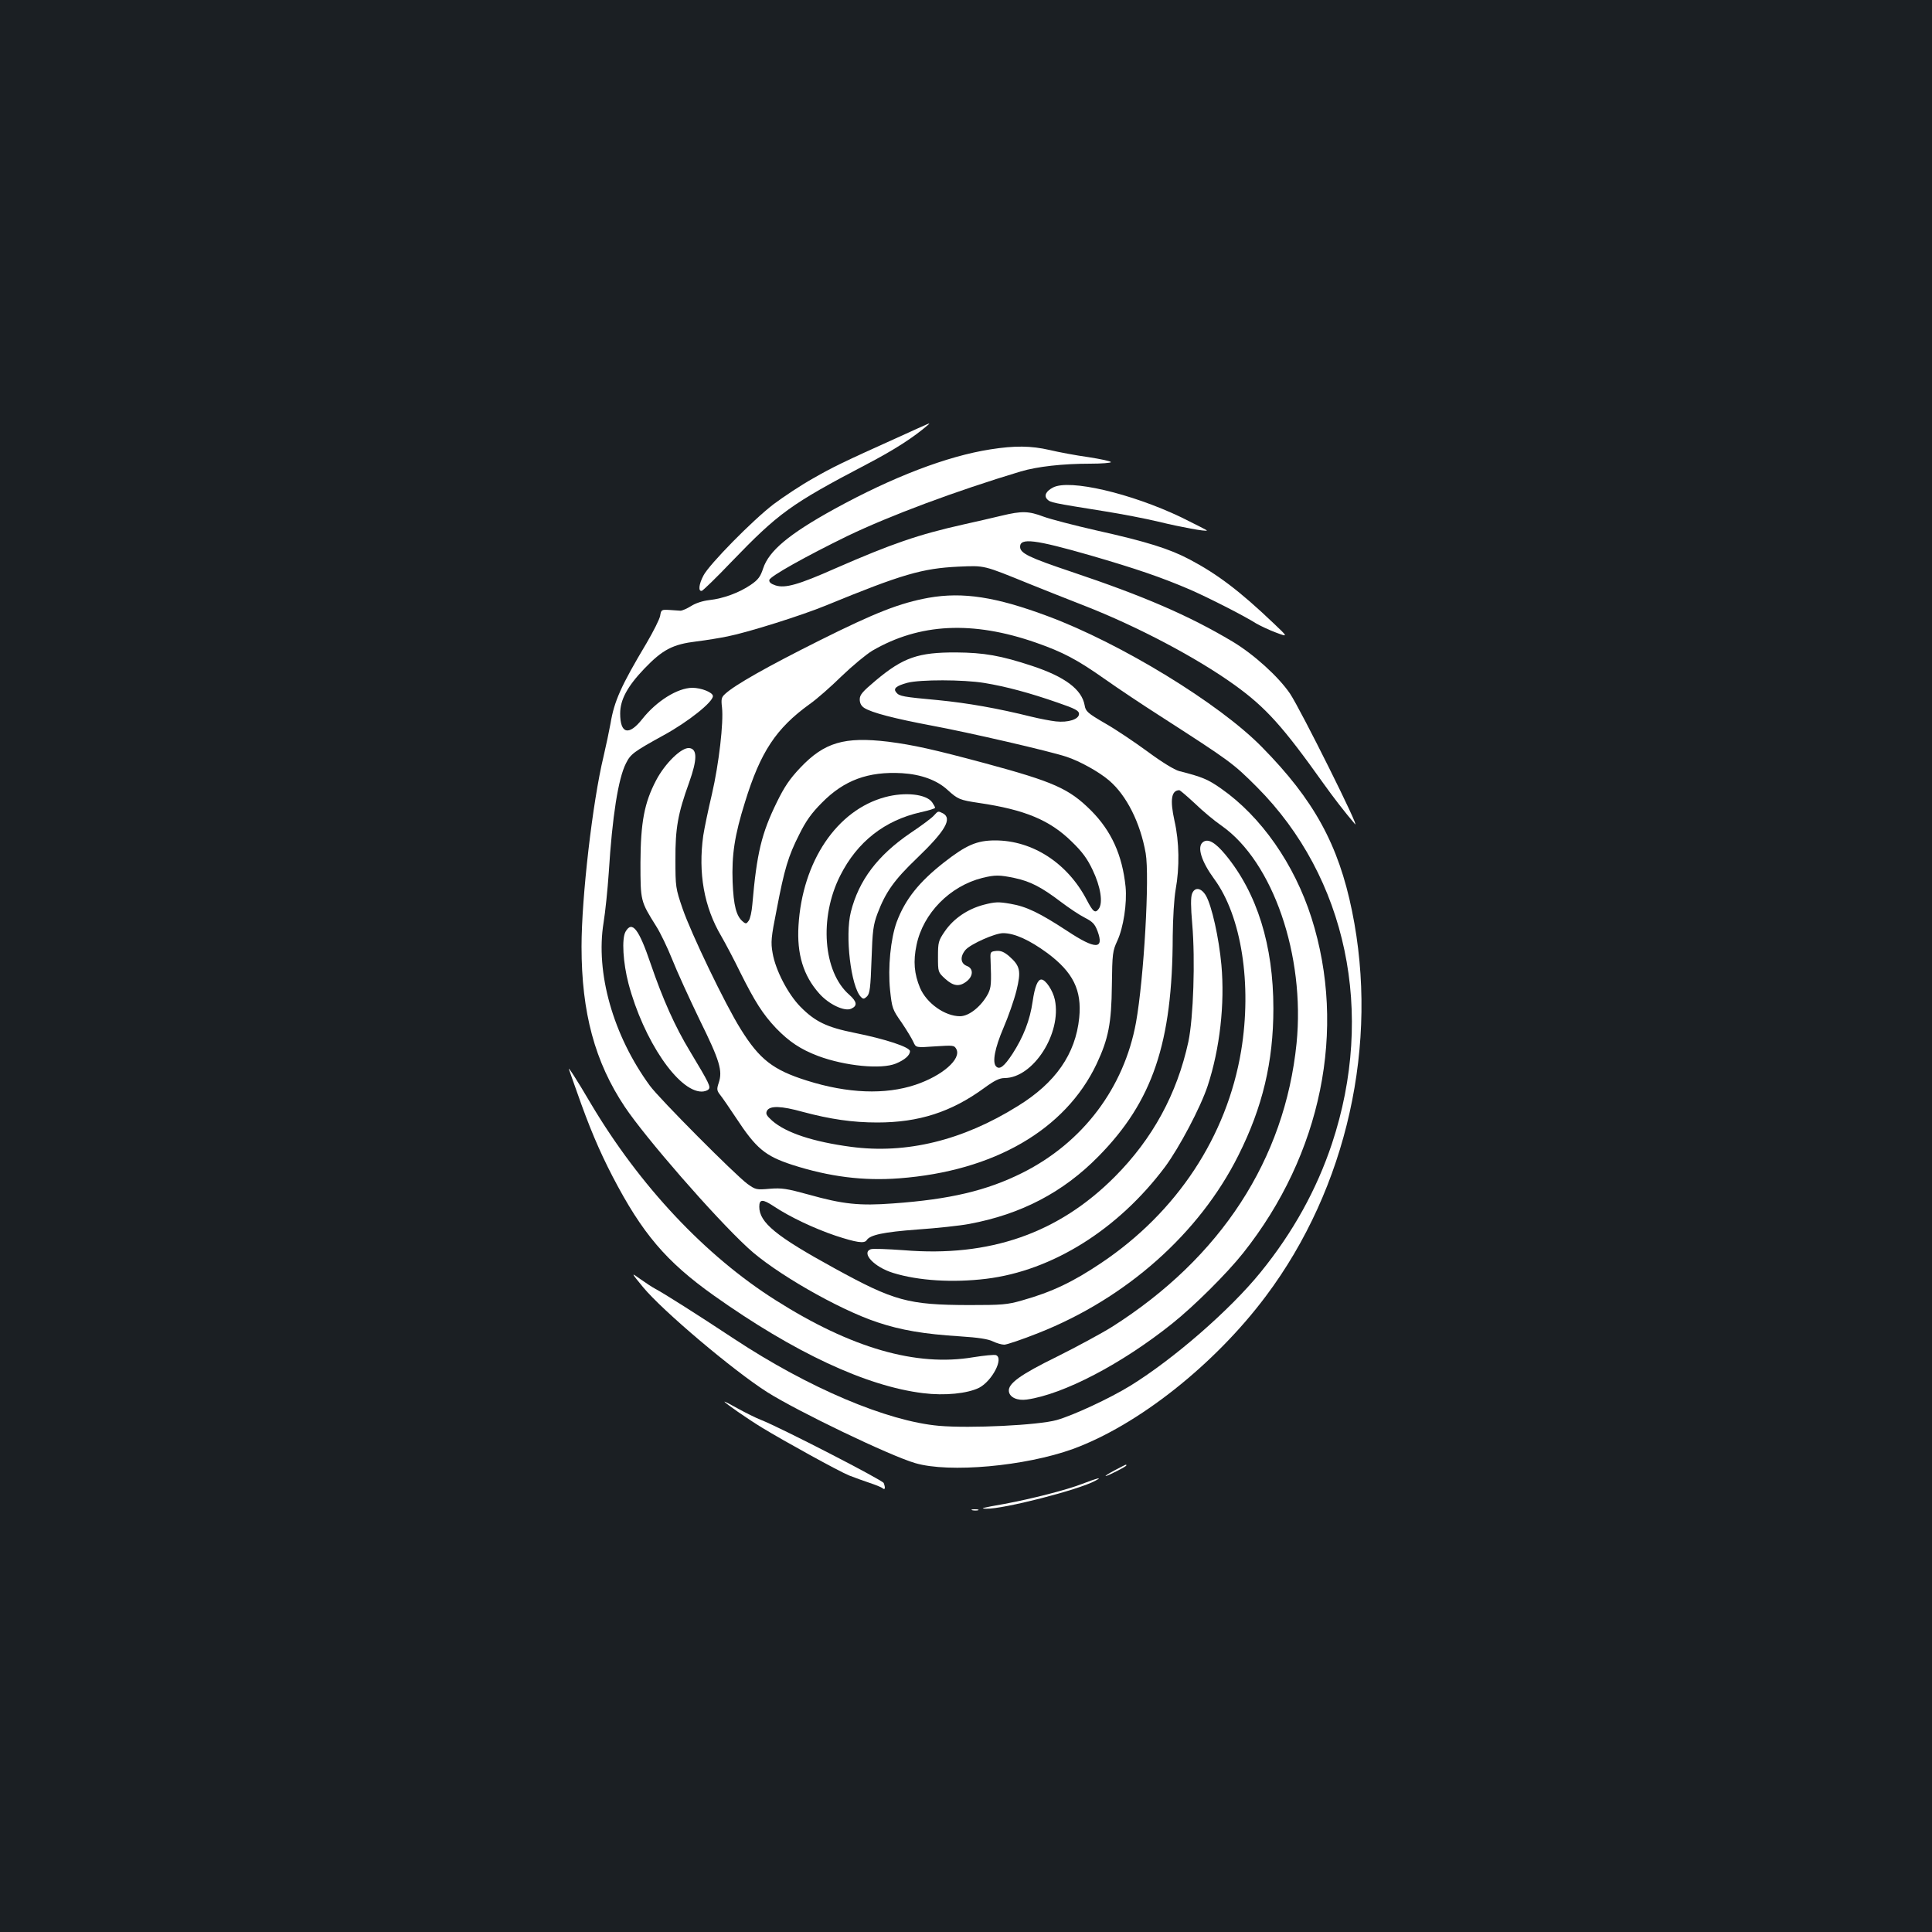 <?xml version="1.0" standalone="no"?>
<!DOCTYPE svg PUBLIC "-//W3C//DTD SVG 20010904//EN"
 "http://www.w3.org/TR/2001/REC-SVG-20010904/DTD/svg10.dtd">
<svg version="1.0" xmlns="http://www.w3.org/2000/svg"
 width="1000pt" height="1000pt" viewBox="0 0 1000 1000"
 preserveAspectRatio="xMidYMid meet">
<rect width="100%" height="100%" fill="#1b1f23"/>
<g transform="translate(0,1000) scale(0.1,-0.1)"
fill="#ffffff" stroke="none">
<path d="M4665 7744 c-311 -140 -353 -161 -458 -221 -61 -34 -151 -94 -202
-132 -109 -83 -335 -313 -364 -370 -24 -45 -28 -84 -8 -79 6 2 75 68 151 148
246 255 307 300 704 508 143 75 241 138 317 204 13 12 12 11 -140 -58z"/>
<path d="M5126 7674 c-224 -35 -504 -142 -808 -309 -234 -129 -338 -216 -368
-307 -14 -43 -26 -59 -64 -85 -60 -41 -142 -71 -214 -79 -35 -4 -72 -16 -95
-31 -21 -13 -46 -24 -55 -24 -9 1 -36 2 -59 4 -39 2 -41 1 -46 -30 -3 -18 -35
-81 -70 -141 -132 -221 -168 -301 -187 -417 -7 -38 -23 -115 -36 -170 -57
-236 -114 -730 -114 -985 0 -341 69 -597 224 -829 107 -160 461 -567 635 -728
136 -128 470 -320 672 -387 123 -41 240 -61 429 -73 94 -6 145 -14 169 -26 19
-9 45 -17 59 -17 13 0 93 27 176 60 456 180 834 516 1036 920 125 249 181 484
181 760 0 327 -84 597 -248 796 -55 66 -92 86 -118 64 -30 -25 -6 -100 60
-190 141 -192 196 -545 139 -890 -74 -442 -332 -834 -724 -1097 -146 -98 -254
-150 -410 -194 -77 -22 -103 -24 -275 -24 -315 1 -387 21 -695 190 -303 166
-390 237 -390 319 0 40 18 40 74 3 84 -56 209 -115 321 -153 107 -35 149 -42
161 -23 17 27 87 42 262 55 101 7 222 20 269 29 268 50 485 163 668 349 281
285 384 588 385 1141 1 94 7 193 15 240 21 115 19 248 -6 357 -24 109 -16 157
25 158 4 0 40 -31 80 -68 39 -38 101 -90 139 -116 266 -187 433 -672 388
-1126 -61 -601 -392 -1110 -954 -1467 -56 -35 -184 -104 -284 -154 -192 -94
-257 -141 -251 -181 4 -31 44 -49 93 -42 190 27 492 185 752 393 114 91 284
260 368 366 405 510 537 1157 353 1735 -89 278 -260 523 -467 668 -68 48 -99
61 -218 91 -25 7 -89 46 -162 100 -67 49 -166 116 -221 147 -91 53 -101 62
-106 94 -15 82 -102 147 -271 203 -163 54 -251 69 -393 70 -197 1 -275 -26
-417 -145 -69 -58 -83 -74 -83 -98 0 -20 8 -34 23 -44 39 -25 155 -55 351 -92
189 -35 609 -132 696 -161 70 -23 170 -79 221 -123 90 -77 161 -218 189 -376
21 -121 -9 -647 -50 -876 -62 -339 -275 -622 -589 -779 -184 -92 -375 -137
-669 -158 -174 -13 -259 -4 -437 46 -113 31 -138 35 -201 30 -69 -6 -73 -5
-115 25 -62 45 -458 443 -505 508 -191 261 -282 585 -240 844 9 55 21 172 27
260 18 290 49 487 89 565 24 48 38 59 196 146 126 69 254 171 254 202 0 19
-60 43 -107 43 -77 -1 -185 -69 -258 -161 -70 -89 -115 -78 -115 28 0 71 37
140 125 232 95 99 147 126 270 141 50 6 122 18 161 26 106 21 385 109 509 160
394 162 499 192 685 201 140 6 126 9 370 -90 74 -30 203 -81 285 -113 271
-106 579 -268 776 -410 161 -116 249 -214 459 -509 53 -74 109 -147 163 -210
35 -41 -281 593 -336 675 -60 88 -187 203 -297 269 -228 136 -461 236 -833
361 -220 74 -267 96 -267 130 0 47 76 38 365 -45 237 -69 366 -113 515 -177
100 -44 279 -135 342 -175 21 -12 67 -34 102 -47 64 -24 64 -24 -12 48 -175
167 -292 255 -434 330 -104 55 -220 92 -485 151 -114 26 -237 58 -272 71 -77
29 -112 30 -216 5 -44 -11 -134 -31 -200 -46 -232 -52 -368 -99 -659 -226
-194 -86 -262 -105 -312 -89 -24 8 -34 17 -32 28 3 19 194 125 405 228 221
106 558 232 897 334 85 25 215 40 359 40 59 0 107 4 107 8 0 5 -53 16 -117 26
-65 9 -155 26 -201 37 -96 22 -180 23 -306 3z m-31 -1209 c110 -18 234 -51
380 -102 91 -31 110 -42 110 -58 0 -28 -56 -46 -120 -39 -27 3 -84 14 -125 24
-177 44 -331 71 -483 86 -184 17 -202 20 -218 40 -17 20 -1 34 58 50 66 17
288 17 398 -1z"/>
<path d="M5451 7477 c-37 -19 -49 -43 -30 -62 16 -16 25 -18 294 -61 88 -14
214 -38 280 -54 120 -29 246 -52 252 -46 2 1 -59 32 -134 69 -260 124 -577
198 -662 154z"/>
<path d="M4807 6906 c-149 -27 -275 -76 -567 -222 -270 -135 -438 -230 -487
-276 -19 -17 -21 -27 -16 -69 9 -78 -16 -293 -52 -449 -19 -80 -39 -176 -45
-215 -27 -194 4 -369 93 -520 22 -38 67 -123 99 -189 75 -150 116 -215 185
-288 68 -70 126 -109 218 -144 140 -52 327 -70 402 -39 46 19 73 43 73 64 0
21 -127 63 -287 95 -144 29 -204 58 -280 135 -64 65 -129 189 -144 278 -10 56
-8 80 21 225 40 210 60 277 117 389 34 69 63 110 117 164 115 117 240 163 415
153 98 -6 181 -36 236 -87 53 -48 62 -52 162 -67 238 -35 367 -89 480 -200 55
-53 81 -89 108 -146 42 -87 55 -172 32 -202 -18 -25 -29 -17 -62 46 -99 190
-280 308 -474 308 -95 0 -150 -24 -265 -114 -129 -101 -201 -191 -245 -309
-31 -86 -46 -234 -34 -352 10 -93 12 -100 60 -168 27 -40 54 -85 61 -101 13
-29 13 -29 112 -22 94 6 99 6 110 -14 27 -51 -72 -138 -212 -185 -156 -52
-350 -45 -562 22 -175 55 -245 110 -342 266 -81 129 -257 496 -301 624 -36
105 -37 113 -37 253 -1 163 13 240 71 400 42 118 43 173 1 178 -40 5 -126 -79
-172 -167 -61 -116 -80 -217 -81 -426 0 -200 0 -199 82 -330 21 -33 58 -110
82 -170 24 -61 88 -201 142 -313 105 -213 120 -264 99 -327 -11 -33 -10 -40 9
-64 11 -14 47 -66 80 -116 105 -160 151 -198 291 -244 193 -62 369 -84 554
-70 490 37 860 251 1022 592 61 130 77 210 79 407 2 165 4 178 28 230 32 69
51 195 43 280 -17 165 -74 290 -180 396 -113 112 -191 147 -546 243 -268 72
-371 95 -503 112 -226 27 -330 -3 -455 -135 -54 -57 -82 -98 -121 -178 -79
-161 -104 -263 -127 -530 -3 -36 -11 -74 -19 -84 -11 -16 -15 -17 -30 -4 -34
28 -48 82 -53 205 -5 140 10 241 64 413 80 260 161 382 334 507 36 25 110 90
165 144 55 53 127 113 160 133 244 142 519 156 846 42 140 -49 213 -87 359
-190 68 -48 194 -132 280 -187 368 -237 381 -246 506 -371 465 -467 613 -1169
388 -1846 -79 -237 -201 -458 -369 -665 -159 -196 -450 -449 -675 -588 -108
-66 -293 -152 -380 -177 -95 -27 -449 -44 -610 -30 -269 24 -675 196 -1060
450 -192 127 -366 237 -408 259 -15 8 -49 30 -77 50 -50 36 -50 36 14 -42 101
-122 464 -429 641 -542 158 -100 636 -330 767 -368 176 -52 570 -16 816 73
337 123 734 437 999 791 420 560 587 1307 446 1994 -70 343 -197 575 -466 848
-221 226 -733 538 -1107 677 -270 101 -441 127 -618 96z m446 -1451 c80 -17
138 -47 238 -123 41 -31 96 -68 124 -82 41 -21 52 -33 66 -70 35 -95 -11 -95
-155 0 -145 95 -213 128 -296 142 -62 11 -80 10 -138 -5 -84 -22 -157 -72
-202 -138 -33 -48 -35 -57 -35 -131 0 -79 0 -80 37 -114 43 -39 74 -43 112
-13 34 27 35 66 1 79 -34 13 -37 49 -7 84 27 30 152 86 194 86 59 0 136 -35
229 -103 134 -100 179 -192 165 -335 -19 -188 -123 -337 -318 -457 -285 -178
-577 -249 -863 -211 -195 26 -336 72 -408 135 -30 27 -35 36 -27 52 15 27 74
25 185 -6 142 -38 258 -55 386 -55 215 0 383 54 554 179 52 38 78 51 105 51
148 1 296 231 260 405 -10 48 -48 105 -70 105 -19 0 -34 -37 -45 -113 -14 -98
-48 -184 -104 -271 -44 -67 -67 -84 -85 -66 -21 21 -7 95 38 200 25 58 55 144
67 192 25 102 20 128 -38 179 -26 22 -43 29 -66 27 -30 -3 -32 -5 -30 -43 5
-127 3 -145 -12 -177 -34 -65 -98 -118 -146 -118 -78 0 -173 67 -207 147 -30
72 -36 137 -18 222 34 164 173 305 341 347 66 16 88 16 168 -1z"/>
<path d="M4581 5874 c-249 -67 -428 -332 -448 -665 -9 -147 25 -259 107 -351
49 -56 131 -95 166 -79 33 15 30 36 -10 72 -136 118 -157 400 -47 617 88 175
230 286 417 328 41 9 74 19 74 23 0 4 -7 16 -15 28 -30 43 -141 55 -244 27z"/>
<path d="M4834 5779 c-10 -12 -65 -53 -122 -91 -170 -116 -267 -245 -308 -408
-31 -123 0 -386 52 -440 12 -12 16 -12 32 3 14 15 18 44 23 190 5 151 9 180
31 239 42 111 87 174 203 285 148 142 185 206 136 233 -26 13 -25 13 -47 -11z"/>
<path d="M6170 5374 c-7 -18 -7 -67 1 -157 16 -186 6 -485 -20 -609 -59 -271
-185 -502 -381 -699 -292 -293 -648 -417 -1093 -380 -84 6 -160 9 -170 5 -51
-19 18 -93 117 -123 130 -40 307 -51 481 -30 342 42 682 255 925 579 74 100
184 308 221 420 63 192 89 424 71 625 -13 142 -50 307 -80 359 -24 41 -58 47
-72 10z"/>
<path d="M3238 5178 c-21 -36 -13 -162 15 -269 78 -294 258 -559 379 -559 13
0 29 5 35 11 13 13 5 30 -96 198 -77 127 -140 268 -203 452 -61 180 -96 226
-130 167z"/>
<path d="M2945 4465 c4 -11 22 -64 42 -119 62 -177 113 -299 184 -436 153
-294 277 -440 523 -615 417 -296 790 -470 1084 -506 113 -14 229 -2 290 28 67
35 129 153 87 169 -8 3 -61 -2 -117 -11 -295 -50 -632 47 -1023 295 -364 230
-704 592 -957 1018 -72 123 -121 198 -113 177z"/>
<path d="M3750 2745 c0 -6 121 -90 195 -135 115 -70 396 -225 450 -247 28 -11
75 -28 105 -38 30 -10 61 -22 68 -28 13 -11 16 1 6 27 -6 15 -534 287 -636
327 -26 10 -80 37 -118 58 -39 22 -70 38 -70 36z"/>
<path d="M5770 2390 c-30 -16 -51 -29 -47 -30 10 0 107 49 107 55 0 7 1 7 -60
-25z"/>
<path d="M5600 2319 c-80 -31 -260 -77 -400 -103 -124 -22 -129 -24 -95 -25
85 -3 478 97 565 145 40 21 11 14 -70 -17z"/>
<path d="M5033 2183 c9 -2 23 -2 30 0 6 3 -1 5 -18 5 -16 0 -22 -2 -12 -5z"/>
</g>
</svg>

